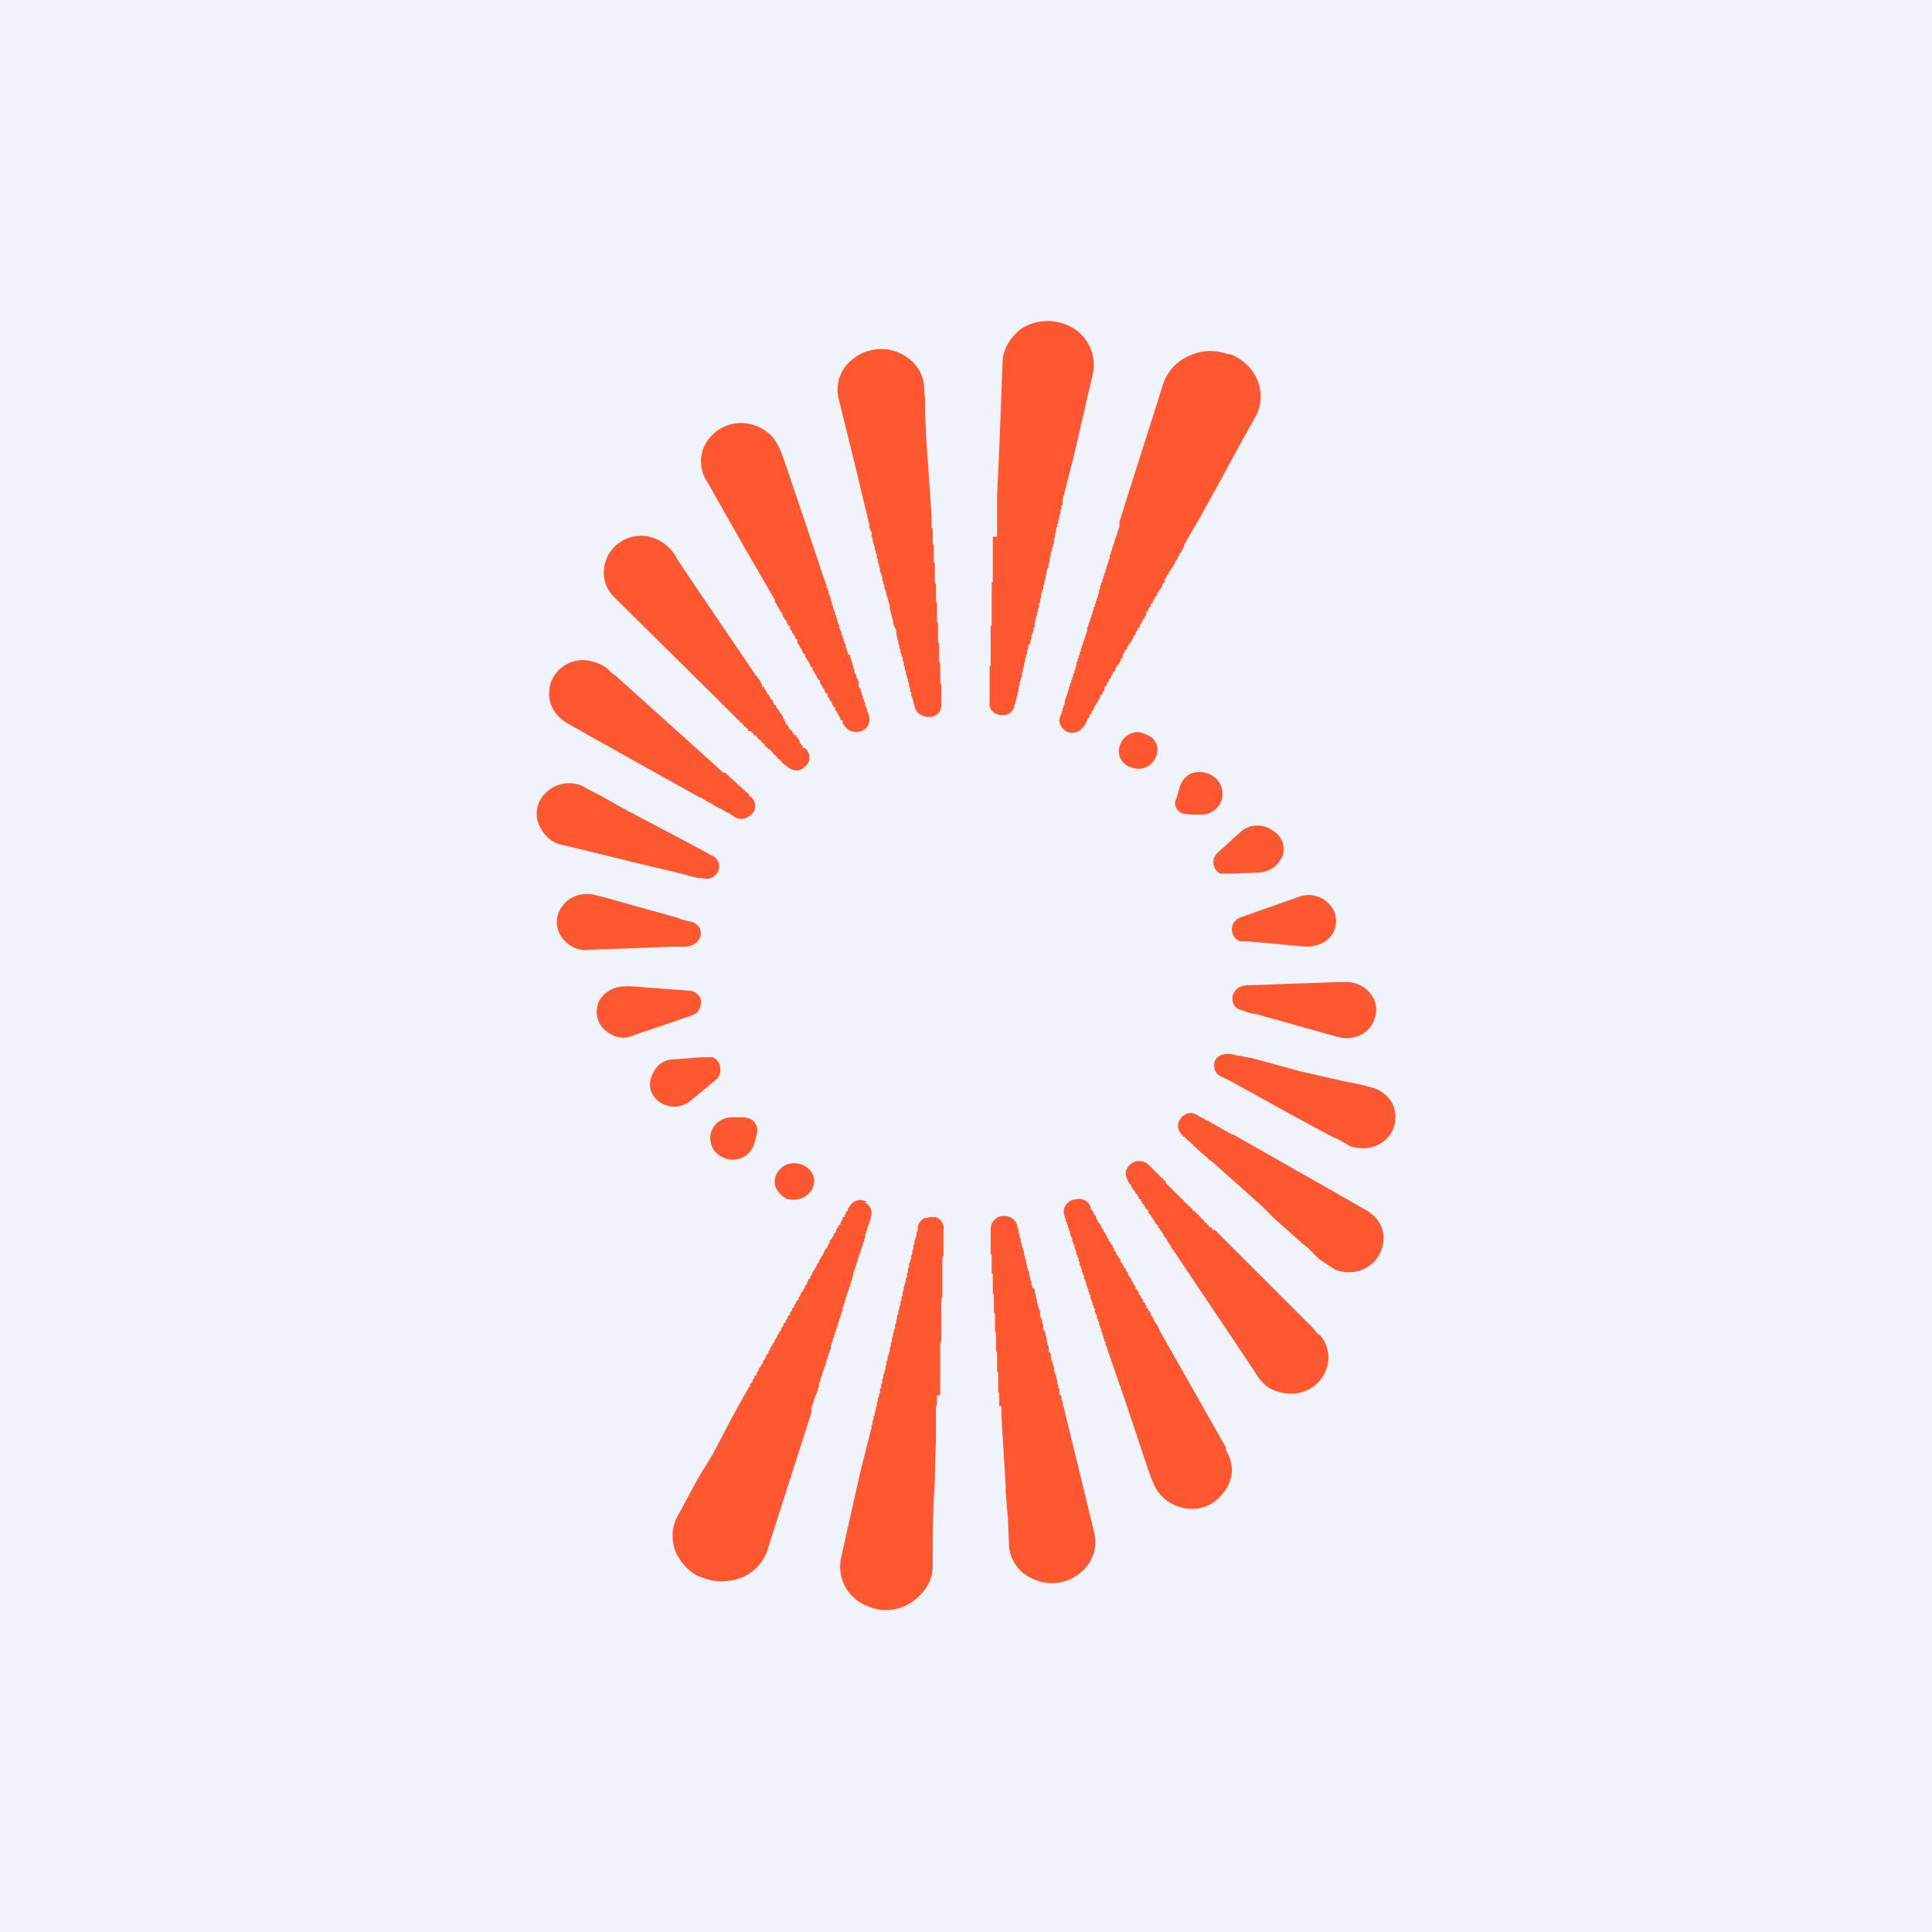 <!-- by TradingView --><svg width="18" height="18" viewBox="0 0 18 18" xmlns="http://www.w3.org/2000/svg"><path fill="#F0F3FA" d="M0 0h18v18H0z"/><path d="m8.07 11.19-.05-.01a.12.12 0 0 0-.11.07l-.01.01v.02l-.02.01v.02l-.01.01v.02h-.02v.02l-.01.02-.01.01v.02l-.02.01v.02H7.8l-.01.02v.02l-.02.01v.02l-.01.01-.01.02-.02.02v.02l-.01.01-.01.02v.01l-.02.02-.01.02-.01.02v.01l-.02.02v.01l-.01.01-.01.02v.01l-.02.02v.01l-.01.02-.01.01v.01l-.02.02v.01l-.01.02-.01.01v.02l-.02.01v.01l-.01.02v.01l-.02.02v.01l-.01.02-.01.01v.01l-.02.02v.01l-.01.02-.01.01v.02l-.02.01v.01l-.01.02-.01.01v.02l-.02.01v.02l-.01.01-.01.01v.02l-.02.01v.02l-.01.01-.01.02v.01l-.02.01v.02l-.01.01-.01.02v.01l-.02.02v.01l-.01.01-.01.02v.01l-.02.02v.01l-.01.02-.01.01v.01l-.02.02v.01l-.01.02-.01.01v.02l-.02.01v.01l-.01.02v.01l-.02.02v.01l-.01.02-.01.01v.01l-.02.02v.01l-.01.02-.01.01v.02l-.02.01v.01l-.01.02-.01.01v.02l-.02.01v.02l-.01.01-.14.25-.2.38-.14.23-.2.37a.4.4 0 0 0 0 .32c.05.1.14.2.25.23.12.05.26.04.38-.01.12-.06.2-.16.23-.28l.4-1.25v-.05l.01-.01v-.02l.01-.01v-.02l.01-.02v-.01L7.6 13V13l.01-.02v-.01l.01-.02v-.01l.01-.02v-.03l.01-.02v-.01l.01-.02v-.01l.01-.02v-.01l.01-.02v-.01l.01-.02v-.01l.01-.02v-.01l.01-.02v-.02l.01-.01v-.02l.01-.01v-.02l.01-.01v-.02l.01-.01v-.03l.01-.02v-.01l.01-.02v-.02l.01-.01v-.02l.01-.01v-.02l.01-.01v-.02l.01-.01v-.02l.01-.01v-.02l.01-.02v-.01l.01-.02v-.01l.01-.02v-.01l.01-.02v-.03l.01-.01v-.02l.01-.01v-.02l.01-.02v-.01l.01-.02v-.01l.01-.02v-.01l.01-.02V12l.01-.02v-.01l.01-.02v-.01l.01-.02v-.02l.01-.01v-.03l.01-.02v-.01l.01-.02v-.01l.01-.02v-.01l.01-.02v-.02l.01-.01v-.02l.01-.01v-.02l.01-.01v-.02l.01-.01v-.02l.01-.01v-.02l.01-.01v-.02l.01-.02v-.03l.01-.01v-.02l.01-.01v-.02l.01-.01v-.02l.01-.01v-.02l.01-.01v-.02c.03-.07-.01-.13-.06-.15h.02ZM8.76 13.02V12.51l.01-.01V12.1l.01-.01V11.72l.01-.02V11.46c.01-.05-.02-.1-.07-.12h-.05l-.06.01a.12.12 0 0 0-.06.08v.04l-.01.01v.03l-.01.02v.01l-.01.02v.03l-.01.01v.04l-.01.01v.03l-.01.02v.03l-.01.01v.02l-.01.01v.03l-.01.02v.03l-.01.02v.03l-.01.01v.03l-.01.02v.01l-.01.02v.03l-.01.02v.03l-.01.01v.03l-.01.02v.03l-.01.01v.02l-.01.02v.03l-.01.01v.03l-.01.02v.03l-.01.01v.03l-.01.02v.02l-.01.01v.03l-.01.02v.03l-.01.01v.03l-.01.02v.03l-.01.02v.01l-.01.02v.03l-.01.01v.03l-.01.02v.03l-.01.02v.01l-.01.02v.03l-.01.01v.03l-.01.02v.03l-.01.01v.04l-.01.01v.02l-.01.01v.03l-.01.02v.03l-.01.01v.03l-.01.02v.03h-.01v.03l-.01.02v.03l-.01.01v.03l-.01.02v.01l-.1.4-.17.76c-.05.2.06.4.26.47.12.05.27.04.39-.04s.2-.2.2-.33c0-.26 0-.52.02-.78l.01-.42v-.3l.01-.01V13h.03ZM9.33 13.1v.09l.04.65v.07l.02.23a12.68 12.68 0 0 1 .01.24c0 .15.1.29.25.34.14.06.3.03.42-.07s.16-.25.12-.39l-.16-.66-.12-.49v-.01l-.01-.01v-.03l-.01-.02v-.03a.42.42 0 0 0-.02-.02v-.05l-.01-.01v-.02a.45.45 0 0 0-.01-.02v-.03l-.01-.02v-.03l-.01-.01v-.01l-.01-.02v-.03a.74.74 0 0 0-.01-.03v-.01l-.01-.01a.68.68 0 0 0-.01-.05v-.03a.62.62 0 0 0-.02-.02v-.05l-.01-.01a.83.83 0 0 0-.01-.06v-.01l-.01-.02v-.03a.73.73 0 0 0-.02-.02v-.05l-.01-.01v-.03a.68.68 0 0 0-.02-.04v-.05l-.01-.01v-.01l-.01-.02v-.01a.37.37 0 0 0-.01-.03v-.03l-.01-.01v-.03l-.01-.02v-.03L9.62 12v-.01l-.01-.02v-.03l-.01-.01v-.03l-.01-.01v-.03l-.01-.02v-.01l-.01-.02v-.02l-.01-.02v-.03l-.01-.01v-.03l-.01-.01v-.03l-.01-.02v-.01l-.01-.02v-.02l-.01-.02v-.03l-.01-.01v-.03l-.01-.01v-.03l-.01-.02v-.01a.12.12 0 0 0-.13-.1h-.02c-.05.01-.1.05-.1.13v.22l.01.02v.16l.01.01v.18l.01.01v.16l.01.02V12.4l.01.02V12.59l.01.01v.18l.01.01v.18l.01.01v.12h.01ZM11.43 13.5l-.34-.6-.29-.51v-.01l-.01-.01v-.01l-.01-.02h-.01v-.02h-.01l-.01-.02v-.01l-.01-.01v-.01l-.02-.02v-.02l-.01-.01-.01-.01v-.01l-.01-.01-.01-.01v-.02h-.01v-.02l-.02-.01v-.02l-.01-.01-.01-.01v-.02h-.01l-.01-.02v-.01l-.01-.01v-.01l-.02-.01v-.02l-.01-.02h-.01v-.02l-.01-.01-.01-.01v-.01l-.01-.02-.02-.02v-.02l-.01-.01-.01-.01v-.01l-.01-.02h-.01v-.02h-.01v-.02l-.02-.01v-.02l-.01-.02h-.01v-.02h-.01l-.01-.02v-.01l-.01-.01-.01-.01v-.02h-.01v-.02l-.01-.01-.01-.01v-.01l-.01-.01-.01-.01v-.02h-.01l-.01-.02v-.01l-.01-.01v-.01l-.01-.01-.01-.01v-.02h-.01l-.01-.02v-.01l-.01-.01v-.01l-.02-.01v-.02l-.02-.02v-.02l-.01-.01-.01-.01v-.01l-.01-.02-.02-.02v-.02a.12.12 0 0 0-.12-.07l-.05.01c-.05.02-.1.08-.07.15v.01l.01.02v.02l.01.01v.01l.01.02v.02l.01.01v.02h.01v.03l.01.02.01.02v.03H10v.02l.01.01v.02l.01.02v.01l.01.02v.02l.01.01v.02h.01v.03l.01.01v.03l.01.01v.01l.01.02v.02l.01.01v.02h.01v.03l.01.02.01.02v.03h.01V12l.01.01v.02l.01.02v.01l.01.01v.03l.01.01v.01l.01.02v.02l.01.01v.02h.01v.03l.01.02.01.02v.03h.01v.02l.01.01v.02l.01.02v.01l.01.01v.02l.01.02v.01l.01.02v.02l.01.01v.02h.01v.03l.01.02.01.02v.01l.17.49a232.1 232.1 0 0 1 .21.63c.05.14.09.26.26.33.18.07.34 0 .42-.1.11-.12.13-.28.04-.42v-.02ZM12.29 12.44l-.07-.08-.9-.9h-.02l-.01-.02h-.01v-.01h-.02v-.02h-.01l-.01-.01v-.01h-.02v-.02h-.01v-.01l-.02-.01-.01-.02h-.01v-.01l-.02-.01-.01-.02h-.01v-.01h-.02v-.02h-.01l-.01-.01v-.01h-.02v-.02h-.01l-.01-.01v-.01h-.02v-.02h-.01l-.01-.01v-.01h-.02v-.02h-.01l-.01-.01-.02-.02-.01-.01-.01-.01-.02-.02-.01-.01-.01-.01-.02-.02-.01-.01V11h-.02v-.02h-.01l-.01-.01-.02-.02-.01-.01-.01-.01-.02-.02-.01-.01-.01-.01-.02-.02-.01-.01a.13.13 0 0 0-.17-.02c-.05.04-.07.1-.03.16v.01l.01.01v.01l.02.01v.02h.01v.02a.2.2 0 0 0 .02.01v.01l.01.01v.01l.02.01v.02h.01v.02h.01l.01.01v.01l.01.01v.01l.01.01h.01v.02h.01v.02h.01a.14.14 0 0 0 .02.02.2.2 0 0 0 0 .02l.01.01.01.01v.01h.01v.02h.01l.01.02.01.01v.01a.26.26 0 0 0 .03.03v.02h.01l.01.02.01.01a.2.2 0 0 0 .01.02l.01.01v.01l.01.01v.01h.01l.01.02.01.02.01.01v.01h.01v.01l.01.01v.01l.01.01v.01h.01v.01h.01v.02h.01l.01.02.61.91.12.18c.04.07.1.15.2.18.2.07.36-.02.43-.13a.32.32 0 0 0-.05-.42l.02.02ZM11 10.42c-.03.04-.04.1.02.16v.01h.02v.01l.02.01v.01a.47.47 0 0 1 .03.02v.01h.01v.01h.01l.01.01v.01h.01l.01.01.01.01.01.01.01.01h.01v.01l.01.01h.01v.01h.01l.01.01v.01h.01l.01.01.01.01.01.01.01.01h.01v.01h.01l.46.41.12.12.27.24.05.04.1.1.15.1c.2.07.36-.03.42-.16s.04-.3-.14-.4l-.35-.2-.88-.5h-.02v-.01h-.02v-.01h-.01l-.01-.01h-.01l-.01-.01h-.01v-.01h-.02v-.01h-.01l-.01-.01h-.01l-.01-.01h-.01v-.01h-.01l-.01-.01h-.02v-.01h-.01l-.01-.01h-.01v-.01h-.02l-.01-.01h-.01v-.01h-.02v-.01h-.01l-.02-.01a.14.14 0 0 0-.07-.03.12.12 0 0 0-.1.05ZM11.32 9.88c-.02.06 0 .13.06.15l.1.05a74.95 74.95 0 0 0 .67.37l.26.14.07.03.1.06c.2.06.35-.04.4-.16.05-.13.02-.3-.17-.38a2.35 2.35 0 0 0-.26-.06l-.44-.1-.44-.12-.16-.03-.04-.01h-.04c-.04 0-.1.02-.11.07ZM11.38 7.46a.2.2 0 0 0-.12-.25.22.22 0 0 0-.17 0 .2.2 0 0 0-.1.13l-.03.1c-.03.05 0 .12.06.14l.08.01h.08a.2.2 0 0 0 .2-.13ZM11.94 8a.2.2 0 0 0-.08-.26.24.24 0 0 0-.29 0l-.22.2a.12.12 0 0 0 .02.2h.08l.26-.01c.1 0 .19-.05.23-.14ZM12.43 8.67c.04-.1.01-.2-.06-.26a.26.26 0 0 0-.28-.05l-.54.19a.12.12 0 0 0 0 .22H11.62l.55.05c.11 0 .22-.05.26-.15ZM12.8 9.51a.24.24 0 0 0-.03-.25.28.28 0 0 0-.24-.11h-.08l-.82.03h-.01c-.05 0-.1.02-.13.08-.02.06 0 .13.07.15l.09.03.06.01.75.21c.14.04.29-.02.34-.15ZM10.44 6.93c-.04.09 0 .19.1.22.11.04.2-.02.23-.1.03-.06.02-.17-.1-.21a.2.2 0 0 0-.07-.02.18.18 0 0 0-.16.11ZM11.44 3.3a.46.46 0 0 0-.37.02.43.43 0 0 0-.24.28l-.4 1.26v.05l-.01.02v.01l-.01.02v.01L10.4 5V5l-.01.02v.01l-.01.02v.01l-.01.02v.01l-.01.02v.02l-.01.01v.02l-.01.01v.03l-.01.02v.01l-.01.02v.01l-.01.02v.01l-.01.02v.02l-.01.01v.02l-.01.01v.02l-.01.01v.02l-.01.01v.02l-.01.01v.02l-.01.02v.03l-.01.01v.02l-.01.01v.02l-.01.01v.02l-.01.01v.02l-.01.01v.02l-.01.02v.01l-.01.02v.01l-.01.02v.01l-.01.02v.01l-.01.02v.01l-.01.02v.03l-.01.02v.01l-.01.02v.01l-.01.02v.01l-.01.02V6l-.01.02v.01l-.01.02v.02l-.01.01v.02l-.01.01v.02l-.01.01v.02l-.01.01v.03l-.01.02v.01l-.01.02v.02l-.01.01v.02l-.01.01v.02l-.01.01v.02l-.01.01v.02l-.01.01v.02l-.01.02v.01l-.01.02v.01l-.01.02v.01l-.01.02v.03l-.01.01v.02l-.01.01v.02l-.01.02v.01l-.01.02c-.03.07.02.13.07.15.05.02.12 0 .16-.07l.01-.02.01-.02V6.7l.02-.02v-.01l.01-.02h.01v-.02l.02-.02V6.6l.01-.02.01-.01v-.01l.02-.02v-.01l.01-.02.01-.01v-.02l.02-.01v-.01l.01-.02.01-.01V6.4l.02-.01v-.02l.01-.01.01-.01v-.02l.02-.01V6.3l.01-.01.01-.02v-.01l.02-.01v-.02l.01-.01.01-.02V6.2l.02-.02v-.01l.01-.01v-.02l.02-.01V6.1l.01-.01.01-.02v-.01l.02-.01v-.02l.01-.01.01-.02V6l.02-.02v-.01l.01-.01.01-.02v-.01l.02-.02V5.9l.01-.02.01-.01v-.01l.02-.02v-.01l.01-.02.01-.01v-.02l.02-.01v-.01l.01-.02.01-.01V5.7l.02-.01v-.02l.01-.01.01-.01v-.02l.02-.01V5.6l.01-.01.01-.02v-.01l.02-.01v-.02l.01-.01.01-.02V5.5l.02-.02v-.01l.01-.01v-.02l.02-.01V5.4l.01-.01.01-.02v-.01l.02-.01v-.02l.01-.01.01-.02V5.3l.02-.02v-.01l.01-.01.01-.02v-.01l.02-.02V5.2l.01-.02.01-.01v-.01l.02-.02v-.01l.01-.02.01-.01v-.02l.14-.24.21-.38a36.72 36.72 0 0 1 .33-.6.4.4 0 0 0 0-.33.44.44 0 0 0-.25-.23h-.02ZM9.25 5V5.42l-.01.01V5.82l-.01.02V6.2l-.01.01V6.54c-.01.07.04.11.09.12.05.01.11 0 .14-.07v-.02l.01-.02v-.01l.01-.02V6.5l.01-.02v-.03l.01-.01V6.4l.01-.02v-.03l.01-.01v-.02l.01-.01v-.04l.01-.01v-.03l.01-.02v-.03l.01-.01v-.03l.01-.02V6.1l.01-.01v-.03l.01-.02v-.03L9.6 6v-.03l.01-.02v-.03l.01-.02V5.9l.01-.02v-.03l.01-.01V5.8l.01-.02v-.03l.01-.01v-.02l.01-.02v-.03l.01-.01v-.03l.01-.02v-.03l.01-.01v-.04l.01-.01V5.5l.01-.01v-.03l.01-.02v-.03l.01-.01v-.03l.01-.02v-.03l.01-.02V5.3l.01-.02v-.03l.01-.01V5.2l.01-.02v-.03l.01-.02V5.1h.01v-.03l.01-.01v-.03L9.83 5v-.03l.01-.01v-.04l.01-.01v-.03h.01v-.03l.01-.02V4.8l.01-.01v-.04l.01-.01v-.03h.01v-.05l.1-.39.18-.78a.4.4 0 0 0-.26-.47.45.45 0 0 0-.4.04c-.11.08-.18.2-.18.33l-.03.8-.02.42V5h-.03ZM8.68 4.92v-.11l-.05-.72-.01-.23v-.12l-.01-.12c0-.15-.1-.28-.25-.34a.42.42 0 0 0-.42.07.36.36 0 0 0-.12.39l.16.65.12.5v.03l.01.01v.02h.01V5l.01.01v.02a.43.43 0 0 0 .01.04.6.6 0 0 0 .01.03v.01a.8.8 0 0 0 .01.03v.02h.01a.76.76 0 0 0 0 .04l.01.01v.03l.01.02v.02l.01.02v.03l.01.01v.01l.01.02v.03a.76.76 0 0 0 .01.03v.01l.01.01v.03l.01.02a.78.78 0 0 0 .01.04v.01l.01.02a.73.73 0 0 0 .02.07v.04l.01.02v.01a.96.96 0 0 0 .01.03v.01a.39.39 0 0 0 .01.03v.02a.35.35 0 0 0 .01.03.4.4 0 0 0 .02.04v.03a.4.4 0 0 0 .01.04v.01l.01.02a.36.36 0 0 0 0 .03l.01.01a.4.4 0 0 0 0 .03l.01.01v.03l.01.02v.01l.01.02v.02l.01.02v.03l.01.01v.03l.01.01v.03l.01.02v.01l.01.02v.02l.01.02v.03l.01.01v.03l.01.01v.03l.01.02v.01l.01.02v.02l.01.02v.01c.02.08.09.1.14.1.06 0 .12-.05.11-.13v-.18l-.01-.01v-.18l-.01-.01V6l-.01-.02V5.81l-.01-.02V5.62l-.01-.02V5.44l-.01-.01v-.18l-.01-.01v-.16l-.01-.02v-.14h-.01ZM8.1 6.67l-.01-.02-.01-.02v-.02l-.01-.02-.01-.02v-.03h-.01v-.02l-.01-.01v-.02l-.01-.02v-.01l-.01-.02v-.02L8 6.4v-.02H8v-.03l-.01-.02-.01-.02V6.3l-.01-.02-.01-.02v-.03h-.01V6.2l-.01-.01v-.02l-.01-.02v-.01l-.01-.02V6.1L7.9 6.1v-.02l-.01-.02v-.01l-.01-.02V6L7.87 6v-.01l-.01-.02v-.02l-.01-.01v-.02h-.01v-.03l-.01-.02-.01-.02v-.03h-.01V5.8l-.01-.01v-.02l-.01-.02v-.01l-.01-.02V5.7l-.01-.01v-.01l-.01-.02v-.02l-.01-.01V5.6h-.01v-.03l-.01-.02-.01-.02V5.5h-.01v-.02l-.01-.01v-.02l-.01-.02v-.01l-.01-.02-.16-.48a291.41 291.41 0 0 1-.21-.62c-.05-.14-.09-.26-.26-.33a.38.38 0 0 0-.43.1.34.34 0 0 0-.03.42l.34.6.29.5v.02l.01.01.01.02.01.02.01.01v.01l.01.01v.01l.02.01v.02l.01.02.01.01v.01l.01.01.01.01v.02h.01v.02h.02v.03l.01.01.01.01v.02h.01l.01.02.01.02v.01l.02.01V6h.01l.01.02.01.02.01.01v.01l.01.01v.02h.02v.02l.01.02.01.01v.01l.01.01.01.02.01.02v.01l.02.01v.02l.01.01.01.02.01.02.01.01v.01l.01.01v.01l.02.01v.02l.01.02.01.01v.01l.01.01.01.01v.02h.01v.02h.02v.03l.01.01.01.01v.02h.01l.01.02.01.02v.01l.02.01v.03h.01l.01.02.01.02.01.01v.01l.01.01v.02h.02v.03l.01.01c.04.07.11.08.17.06.05-.02.09-.08.06-.15v-.01.02ZM7.49 6.97h-.01v-.02h-.01v-.01l-.01-.01-.01-.01V6.9l-.01-.01-.01-.02h-.01v-.02H7.4v-.01l-.01-.01-.01-.01v-.01l-.01-.01V6.8h-.01l-.01-.02-.01-.02-.01-.01-.01-.01v-.01l-.01-.01V6.7L7.3 6.7H7.3a.21.21 0 0 0-.01-.03l-.01-.02h-.01v-.01l-.01-.01v-.01l-.01-.01a.2.2 0 0 0-.02-.02v-.02h-.01l-.01-.01v-.01l-.01-.01v-.01a.22.22 0 0 0-.02-.02l-.01-.02-.01-.02h-.01v-.01l-.01-.01v-.01l-.01-.01v-.01h-.01V6.4H7.1v-.02H7.1v-.01h-.01v-.02h-.01v-.01l-.01-.01v-.01h-.01v-.01l-.01-.01V6.3l-.01-.01-.61-.9-.12-.18a.4.4 0 0 0-.2-.19.35.35 0 0 0-.43.13c-.07.11-.09.29.05.42l.09.09.88.87.02.02.01.01v.01h.02v.02h.01l.01.01.02.02.01.01.01.01.02.02.01.01.01.01.02.02.01.01h.01v.02h.02v.01l.01.01h.01v.02h.02v.01l.01.01h.01v.02H7v.01l.01.01h.01v.02h.02v.01h.01l.01.02a.16.16 0 0 0 .02.01v.01h.01l.01.02.02.01v.01h.01v.02h.02v.01l.01.01h.01a.16.16 0 0 0 .02.02v.01h.01l.01.02.02.01v.01h.01l.01.02.02.01v.01h.01l.01.02.02.01v.01h.01c.06.06.13.06.17.02.05-.03.07-.1.03-.16l-.02-.02ZM6.99 7.42h-.01V7.4l-.01-.01h-.01v-.01h-.01l-.01-.01v-.01h-.01l-.01-.01-.01-.01-.01-.01-.01-.01h-.01v-.01h-.01l-.01-.02h-.01v-.01l-.02-.01v-.01h-.01l-.01-.01-.01-.01-.01-.01-.01-.01h-.01v-.01l-.01-.01h-.01V7.2h-.01l-.01-.01a5164.51 5164.51 0 0 0-1-.9l-.02-.01c-.04-.04-.08-.08-.14-.1a.4.4 0 0 0-.13-.03.32.32 0 0 0-.3.19c-.05.12-.03.3.15.4l.21.12 1.02.57h.02v.01h.01l.01.01h.01v.01h.01l.01.01h.01l.01.01h.01l.01.01h.01v.01h.01l.01.01h.01l.01.01h.01l.01.01h.01l.01.01h.01v.01h.02v.01h.01l.01.01h.01l.02.01.01.01.02.01.01.01c.07.04.13.01.17-.03a.11.11 0 0 0-.02-.16ZM6.63 7.97l-.11-.06-.28-.15-.4-.21-.25-.14a3.06 3.06 0 0 1-.17-.09.31.31 0 0 0-.4.16.27.27 0 0 0 .02.24c.04.07.1.13.19.15l.17.04.53.13.42.1.15.04h.04c.06.02.12 0 .15-.06a.11.11 0 0 0-.06-.15ZM6.9 10.41h-.08a.2.2 0 0 0-.2.16c-.01.07.01.17.13.22a.21.21 0 0 0 .28-.14l.02-.08a.12.12 0 0 0-.07-.15l-.04-.01a.4.4 0 0 0-.03 0ZM6.71 9.95a.12.12 0 0 0-.07-.1h-.1l-.26.02c-.1 0-.17.06-.2.14-.05.1-.02.2.07.26.09.06.2.05.28-.01l.24-.2a.11.11 0 0 0 .04-.1ZM6.52 9.39a.11.11 0 0 0 0-.1.12.12 0 0 0-.1-.06l-.53-.04a.4.4 0 0 0-.06 0c-.11 0-.2.05-.25.14-.04.1-.02.2.06.27s.18.09.28.04l.5-.17c.06-.02.09-.04.1-.08ZM6.52 8.74a.11.11 0 0 0 0-.09.12.12 0 0 0-.07-.06 3.8 3.8 0 0 0-.09-.02l-.05-.02-.68-.19-.08-.02a.3.3 0 0 0-.09-.01.28.28 0 0 0-.25.16.24.24 0 0 0 .03.25c.06.08.15.12.24.11l.79-.03h.11c.05 0 .11-.02.14-.08ZM7.47 10.85a.2.2 0 0 0-.14 0 .18.18 0 0 0-.1.1.16.16 0 0 0 0 .12c.03.05.06.08.1.1.12.03.21-.03.24-.1s.02-.17-.1-.22Z" fill="#FF5730"/></svg>